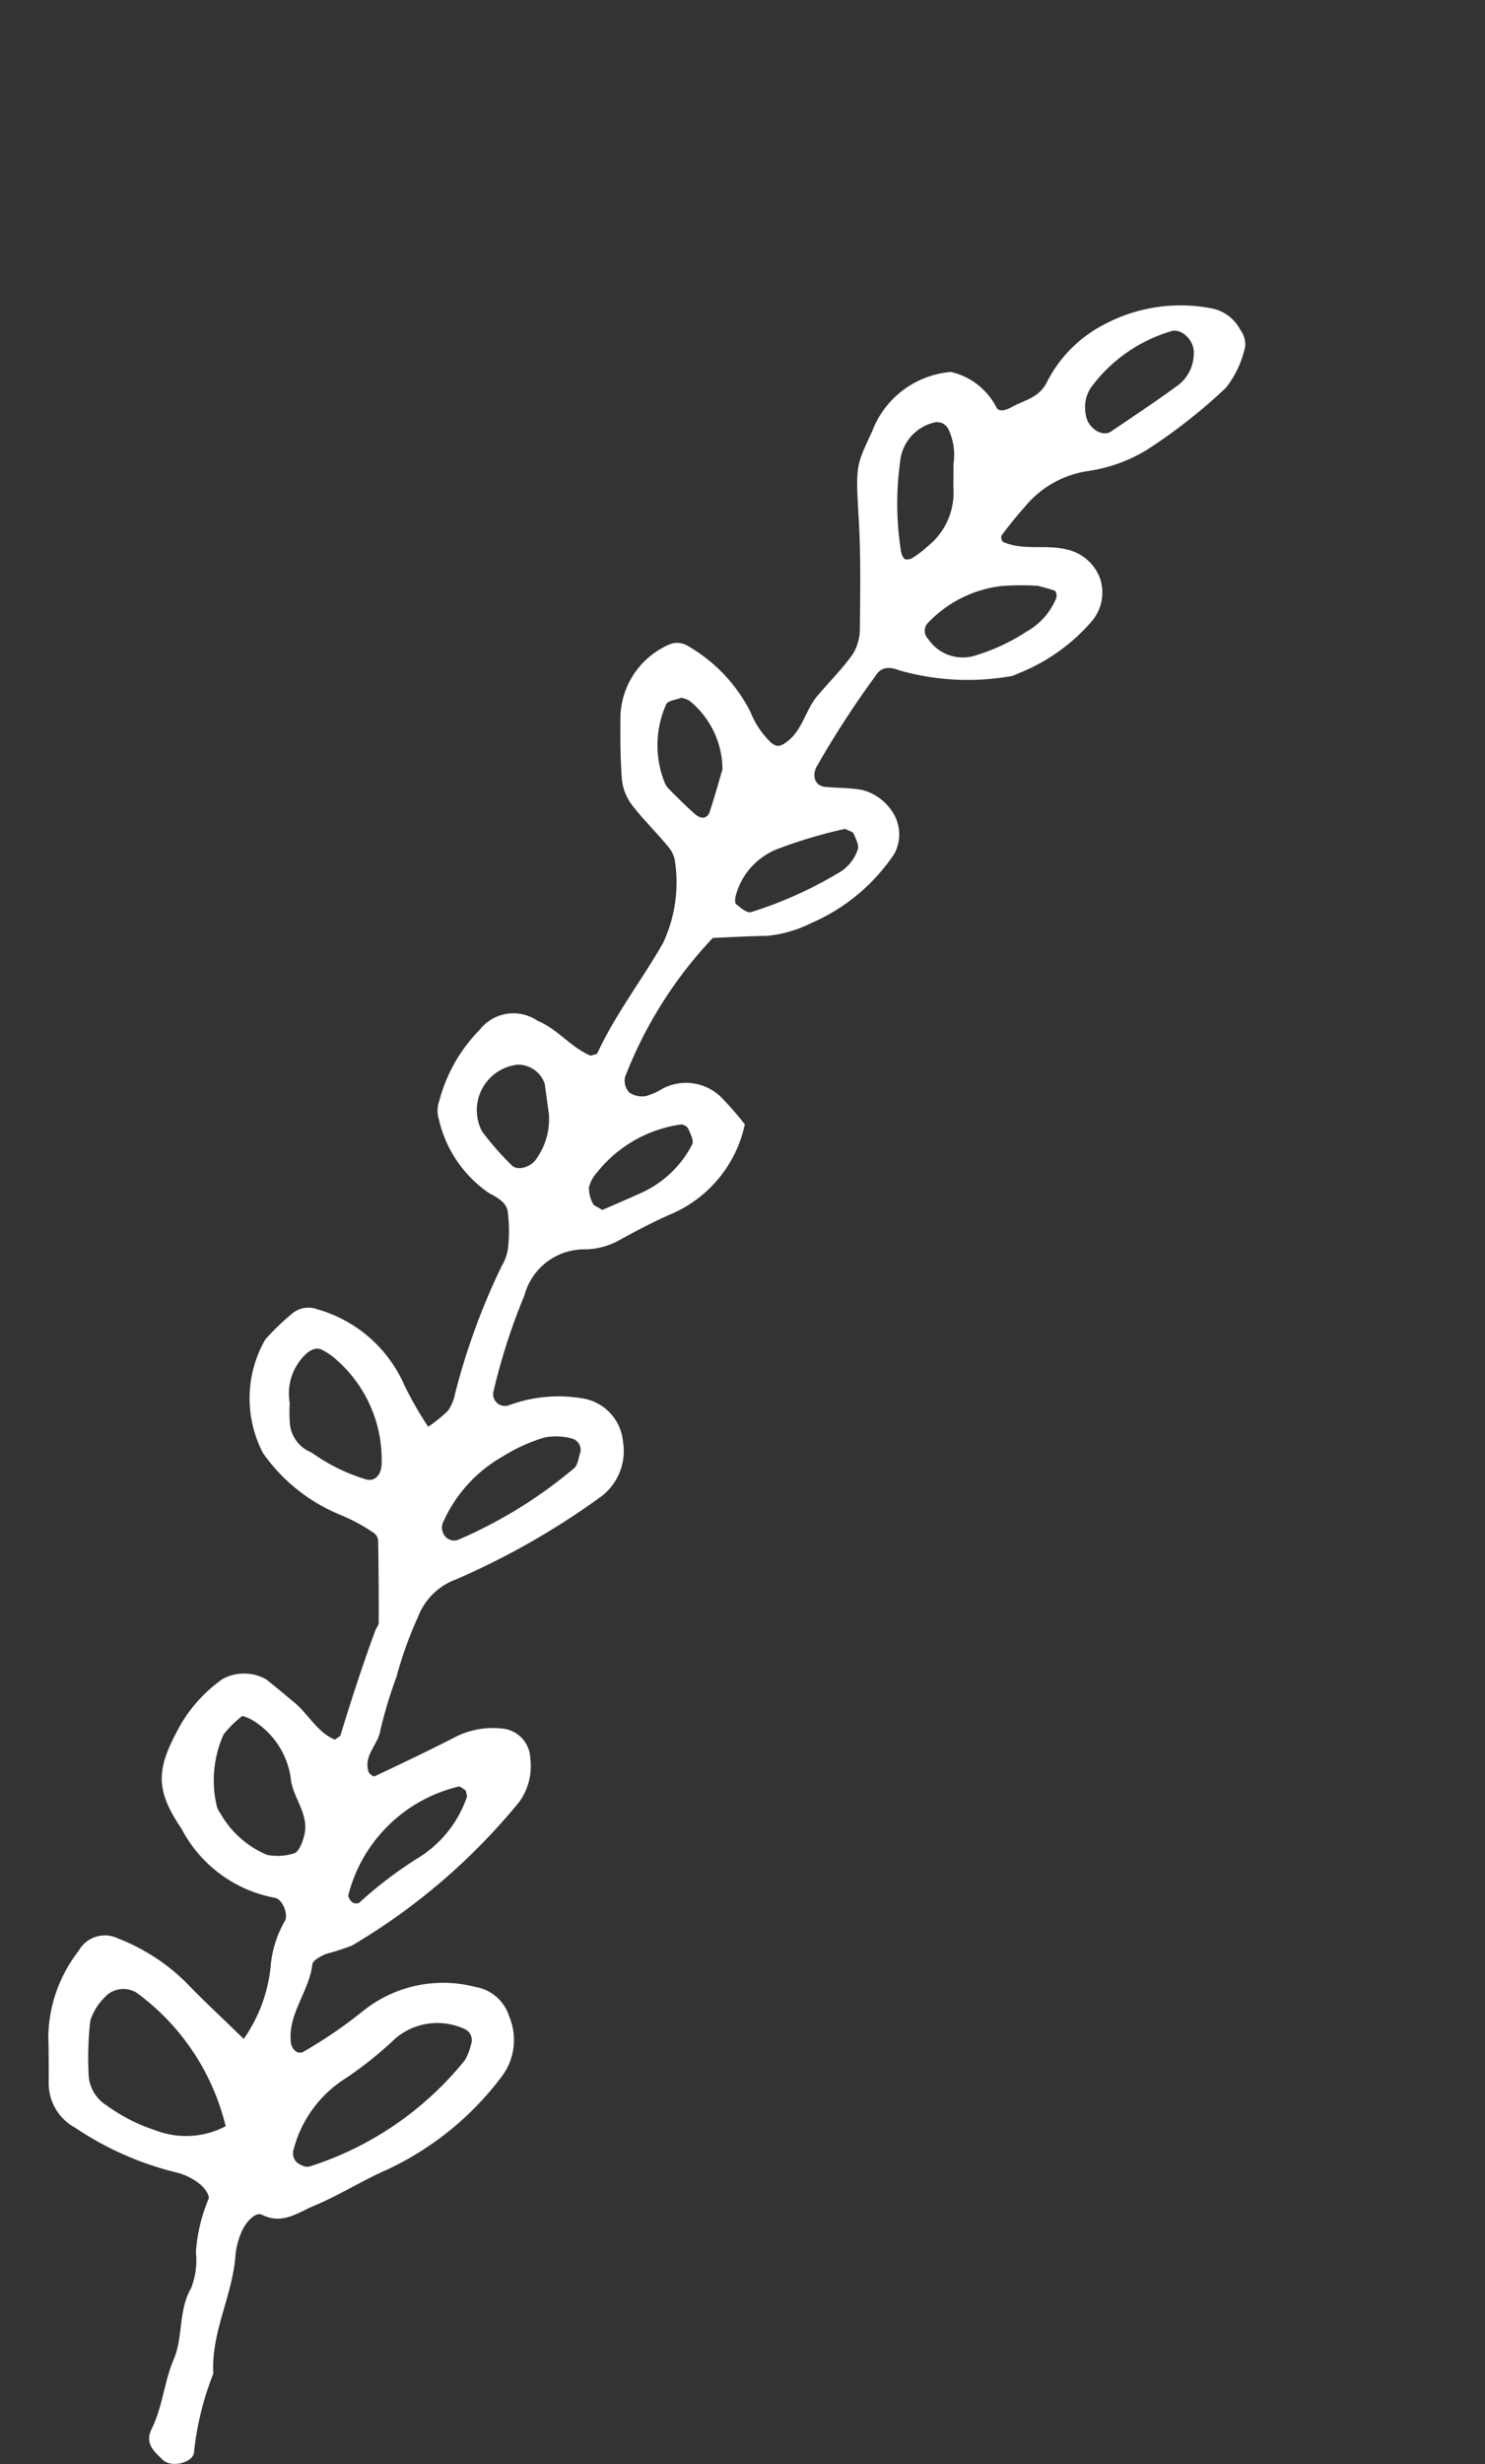 <svg xmlns="http://www.w3.org/2000/svg" width="51.624" height="85.635" viewBox="0 0 51.624 85.635" class="grass">
<rect x="0" y="0" width="51.624" height="85.635" fill="#333333" stroke="none"/>
<style>
<!-- .a{
  fill:#fff;
  } -->
  .grass{
    transform-origin: center bottom;
    animation: yurayura 3s linear infinite;
}
@keyframes yurayura {
  0% , 100%{
      transform: rotate(3deg);
  }
  50%{
      transform: rotate(-3deg);
  }
}
  </style>
<g transform="translate(-1465 -1853.365)">
<path d="M6193.183,4455.6a5.285,5.285,0,0,0,.946-2.624,3.81,3.81,0,0,1,.5-1.5c.1-.256-.117-.751-.373-.781a4.606,4.606,0,0,1-3.235-2.4c-.93-1.368-.879-2.081-.064-3.556a5.066,5.066,0,0,1,1.488-1.645,1.563,1.563,0,0,1,1.519.011c.335.263.661.538.988.811.488.405.78,1.025,1.4,1.283.071-.056.183-.1.2-.167.371-1.213.762-2.419,1.2-3.609.037-.1.124-.2.124-.293q.006-1.435-.02-2.87a.377.377,0,0,0-.174-.26,6.184,6.184,0,0,0-1.11-.6,6.122,6.122,0,0,1-2.718-2.158,4.118,4.118,0,0,1,.075-3.944,8.041,8.041,0,0,1,.917-.887.878.878,0,0,1,.893-.169,4.7,4.7,0,0,1,3.032,2.645,12.212,12.212,0,0,0,.826,1.438,4.994,4.994,0,0,0,.692-.562,1.574,1.574,0,0,0,.241-.583,23.364,23.364,0,0,1,1.637-4.472,1.541,1.541,0,0,0,.206-.6,5.4,5.4,0,0,0-.012-1.269c-.053-.318-.364-.482-.653-.637a4.245,4.245,0,0,1-1.744-2.577.987.987,0,0,1,.019-.629,5.5,5.5,0,0,1,1.407-2.469,1.483,1.483,0,0,1,2-.316c.722.3,1.165.935,1.859,1.22.081-.032.208-.042.234-.1.629-1.352,1.545-2.534,2.281-3.823a4.964,4.964,0,0,0,.418-2.788,1.029,1.029,0,0,0-.254-.569c-.408-.493-.873-.942-1.259-1.451a1.749,1.749,0,0,1-.338-.875c-.058-.743-.058-1.492-.049-2.239a2.815,2.815,0,0,1,1.753-2.471.726.726,0,0,1,.6.081,5.529,5.529,0,0,1,2.168,2.294,2.963,2.963,0,0,0,.7,1.047c.207.182.34.15.561-.015.547-.408.645-1.1,1.051-1.583s.872-.945,1.241-1.464a1.676,1.676,0,0,0,.247-.906c.014-1.28.034-2.563-.042-3.84-.109-1.838-.082-1.807.461-2.98a3.215,3.215,0,0,1,2.747-2.082,2.377,2.377,0,0,1,1.575,1.219c.072.175.311.129.54,0,.447-.25.965-.314,1.239-.9a4.583,4.583,0,0,1,2-1.983,5.635,5.635,0,0,1,3.72-.543,1.424,1.424,0,0,1,.988.748.838.838,0,0,1,.166.582,3.513,3.513,0,0,1-.663,1.421,18.913,18.913,0,0,1-2.756,2.165,5.448,5.448,0,0,1-2.084.741,3.507,3.507,0,0,0-2.165,1.247c-.283.314-.545.648-.8.983a.239.239,0,0,0,.049.226c.707.312,1.481.083,2.2.26a1.594,1.594,0,0,1,1.171,1,1.539,1.539,0,0,1-.285,1.5,6.554,6.554,0,0,1-2.591,1.826.842.842,0,0,1-.3.094,8.67,8.67,0,0,1-3.794-.214c-.391-.16-.664-.086-.818.171a33.314,33.314,0,0,0-2.075,3.2c-.152.335-.027.645.318.678.425.042.858.029,1.276.106a1.768,1.768,0,0,1,1.024.715,1.428,1.428,0,0,1,.1,1.5,6.632,6.632,0,0,1-2.905,2.418,4.372,4.372,0,0,1-1.517.438c-.641.009-1.281.047-1.891.072a14.755,14.755,0,0,0-3.051,4.833.6.6,0,0,0,.153.543.792.792,0,0,0,.577.119,2.378,2.378,0,0,0,.578-.259,1.746,1.746,0,0,1,2.064.331,11.917,11.917,0,0,1,.792.912,4.385,4.385,0,0,1-2.6,3.133c-.584.258-1.153.557-1.713.864a2.527,2.527,0,0,1-1.215.348,2.154,2.154,0,0,0-2.136,1.605,21.248,21.248,0,0,0-1.068,3.309.409.409,0,0,0,.539.5,4.969,4.969,0,0,1,2.521-.24,1.675,1.675,0,0,1,1.435,1.495,1.982,1.982,0,0,1-.818,1.964,26.5,26.5,0,0,1-4.983,2.836,2.235,2.235,0,0,0-1.322,1.3,13.683,13.683,0,0,0-.752,2.092,15.856,15.856,0,0,0-.552,1.822c-.061.509-.6.89-.419,1.468.023.073.172.181.21.163.963-.454,1.925-.911,2.873-1.4a2.917,2.917,0,0,1,1.553-.263,1.079,1.079,0,0,1,.99,1.052,2.114,2.114,0,0,1-.394,1.511,21.841,21.841,0,0,1-5.795,4.975,7.523,7.523,0,0,1-.907.294c-.186.079-.466.225-.482.365-.109.959-.877,1.737-.741,2.751a.469.469,0,0,0,.16.267.263.263,0,0,0,.243.035,16.088,16.088,0,0,0,2.1-1.431,4.446,4.446,0,0,1,3.92-.833,1.475,1.475,0,0,1,1.157,1.01,2.106,2.106,0,0,1-.274,2.124,10.573,10.573,0,0,1-3.939,3.2c-.877.381-1.693.906-2.576,1.272-.551.229-1.084.663-1.8.309-.235-.117-.557.263-.688.544a2.714,2.714,0,0,0-.239.917c-.112,1.38-.848,2.641-.764,4.056a10.4,10.4,0,0,0-.677,2.772c-.08.343-.8.509-1.088.222s-.636-.554-.376-1.077c.378-.763.429-1.63.769-2.426.324-.76.149-1.677.6-2.464a2.676,2.676,0,0,0,.166-1.252,5.76,5.76,0,0,1,.442-1.849c.043-.125-.158-.4-.314-.517a2.117,2.117,0,0,0-.842-.406,10.893,10.893,0,0,1-3.486-1.548,1.747,1.747,0,0,1-.917-1.588c0-.534,0-1.068-.015-1.6a4.974,4.974,0,0,1,1.053-2.953,1.042,1.042,0,0,1,1.378-.432,6.879,6.879,0,0,1,2.388,1.558C6191.8,4454.287,6192.43,4454.864,6193.183,4455.6Zm-.626,3.037a8.13,8.13,0,0,0-3.093-4.64.879.879,0,0,0-1.131.177,1.924,1.924,0,0,0-.483.8,11.365,11.365,0,0,0-.057,1.891,1.324,1.324,0,0,0,.631,1.051,6.042,6.042,0,0,0,1.682.858A2.955,2.955,0,0,0,6192.556,4458.635Zm8.535-2.867a.421.421,0,0,0-.254-.524,2.256,2.256,0,0,0-2.374.33,13.078,13.078,0,0,1-1.727,1.387,4.164,4.164,0,0,0-1.818,2.477.431.431,0,0,0,.251.538.439.439,0,0,0,.292.06,11.35,11.35,0,0,0,5.411-3.7A2,2,0,0,0,6201.091,4455.768Zm-7.958-11.391a3.545,3.545,0,0,0-.65.641,3.891,3.891,0,0,0-.243,2.462.7.7,0,0,0,.134.283,3.354,3.354,0,0,0,1.622,1.44,1.9,1.9,0,0,0,.93-.052c.2-.038.372-.562.392-.807.057-.672-.443-1.177-.5-1.805a2.819,2.819,0,0,0-1.351-2.03A1.605,1.605,0,0,0,6193.134,4444.376Zm1.649-10.881a5.032,5.032,0,0,0,0,.631,1.194,1.194,0,0,0,.62,1.026,1.519,1.519,0,0,1,.273.159,6.326,6.326,0,0,0,1.7.821c.315.127.567-.081.6-.471a4.616,4.616,0,0,0-1.547-3.646,2.172,2.172,0,0,0-.512-.359c-.184-.1-.366-.035-.555.124A1.891,1.891,0,0,0,6194.783,4433.5Zm10.107,1.71a.412.412,0,0,0-.321-.479,2.058,2.058,0,0,0-.944-.026,5.993,5.993,0,0,0-1.448.661,4.911,4.911,0,0,0-2.081,2.327.443.443,0,0,0,.014.309.409.409,0,0,0,.525.256,16.144,16.144,0,0,0,4.03-2.486C6204.8,4435.666,6204.819,4435.4,6204.89,4435.206Zm21.319-38.15c.051-.479-.433-.929-.79-.805a5.339,5.339,0,0,0-2.8,1.981,1.257,1.257,0,0,0-.162.909c.049.457.561.807.878.593.787-.533,1.58-1.058,2.345-1.62A1.378,1.378,0,0,0,6226.209,4397.055Zm-5.422,8.042a9.108,9.108,0,0,0-1.282.009,4.214,4.214,0,0,0-2.515,1.257.4.4,0,0,0-.016.577,1.451,1.451,0,0,0,1.7.56,6.857,6.857,0,0,0,1.729-.815,2.342,2.342,0,0,0,1.033-1.18c.022-.07-.013-.223-.055-.238C6221.085,4405.168,6220.781,4405.1,6220.788,4405.1Zm-2.928-4.246a2.077,2.077,0,0,0-.188-1.217.443.443,0,0,0-.536-.2,1.548,1.548,0,0,0-1.132,1.35,10.624,10.624,0,0,0,.032,3.127c.019.1.074.234.149.266a.394.394,0,0,0,.294-.079,3.64,3.64,0,0,0,.488-.379,2.385,2.385,0,0,0,.894-1.926C6217.849,4401.581,6217.859,4401.371,6217.859,4400.852Zm-14.07,22.577c-.029-.206-.083-.619-.143-1.031a.979.979,0,0,0-.943-.658,1.591,1.591,0,0,0-1.234,2.32,10.457,10.457,0,0,0,1.022,1.169c.188.2.585.1.809-.141A2.375,2.375,0,0,0,6203.79,4423.429Zm-2.885,23.536c-.087-.047-.189-.152-.259-.134a5.2,5.2,0,0,0-3.822,3.759c-.021.069.061.2.13.256a.255.255,0,0,0,.241.025,14.184,14.184,0,0,1,1.986-1.521,4.025,4.025,0,0,0,1.751-2.129C6200.962,4447.154,6200.916,4447.051,6200.9,4446.965Zm13.18-33.419a16.731,16.731,0,0,0-2.365.706,2.408,2.408,0,0,0-1.427,1.6c-.025.1-.046.264.007.307.152.124.367.312.515.281a14.183,14.183,0,0,0,3.15-1.427,1.489,1.489,0,0,0,.562-.739c.063-.142-.062-.384-.141-.564C6214.354,4413.64,6214.217,4413.615,6214.085,4413.545Zm-5.689-4.557c-.181.071-.464.1-.524.223a3.5,3.5,0,0,0-.058,2.715.71.71,0,0,0,.174.255c.295.293.587.59.9.861.211.18.418.138.495-.092.163-.489.3-.985.445-1.481a3.092,3.092,0,0,0-1.152-2.382A1.08,1.08,0,0,0,6208.4,4408.989Zm-2.746,17.8c.414-.181.881-.38,1.344-.589a3.727,3.727,0,0,0,1.782-1.689c.067-.125-.062-.374-.139-.549a.307.307,0,0,0-.251-.144,4.531,4.531,0,0,0-2.9,1.643,1.267,1.267,0,0,0-.3.535,1.164,1.164,0,0,0,.137.571C6205.355,4426.644,6205.48,4426.681,6205.65,4426.792Z" transform="translate(-4719.711 -2531.375)" fill="#fff"/>
</g></svg>